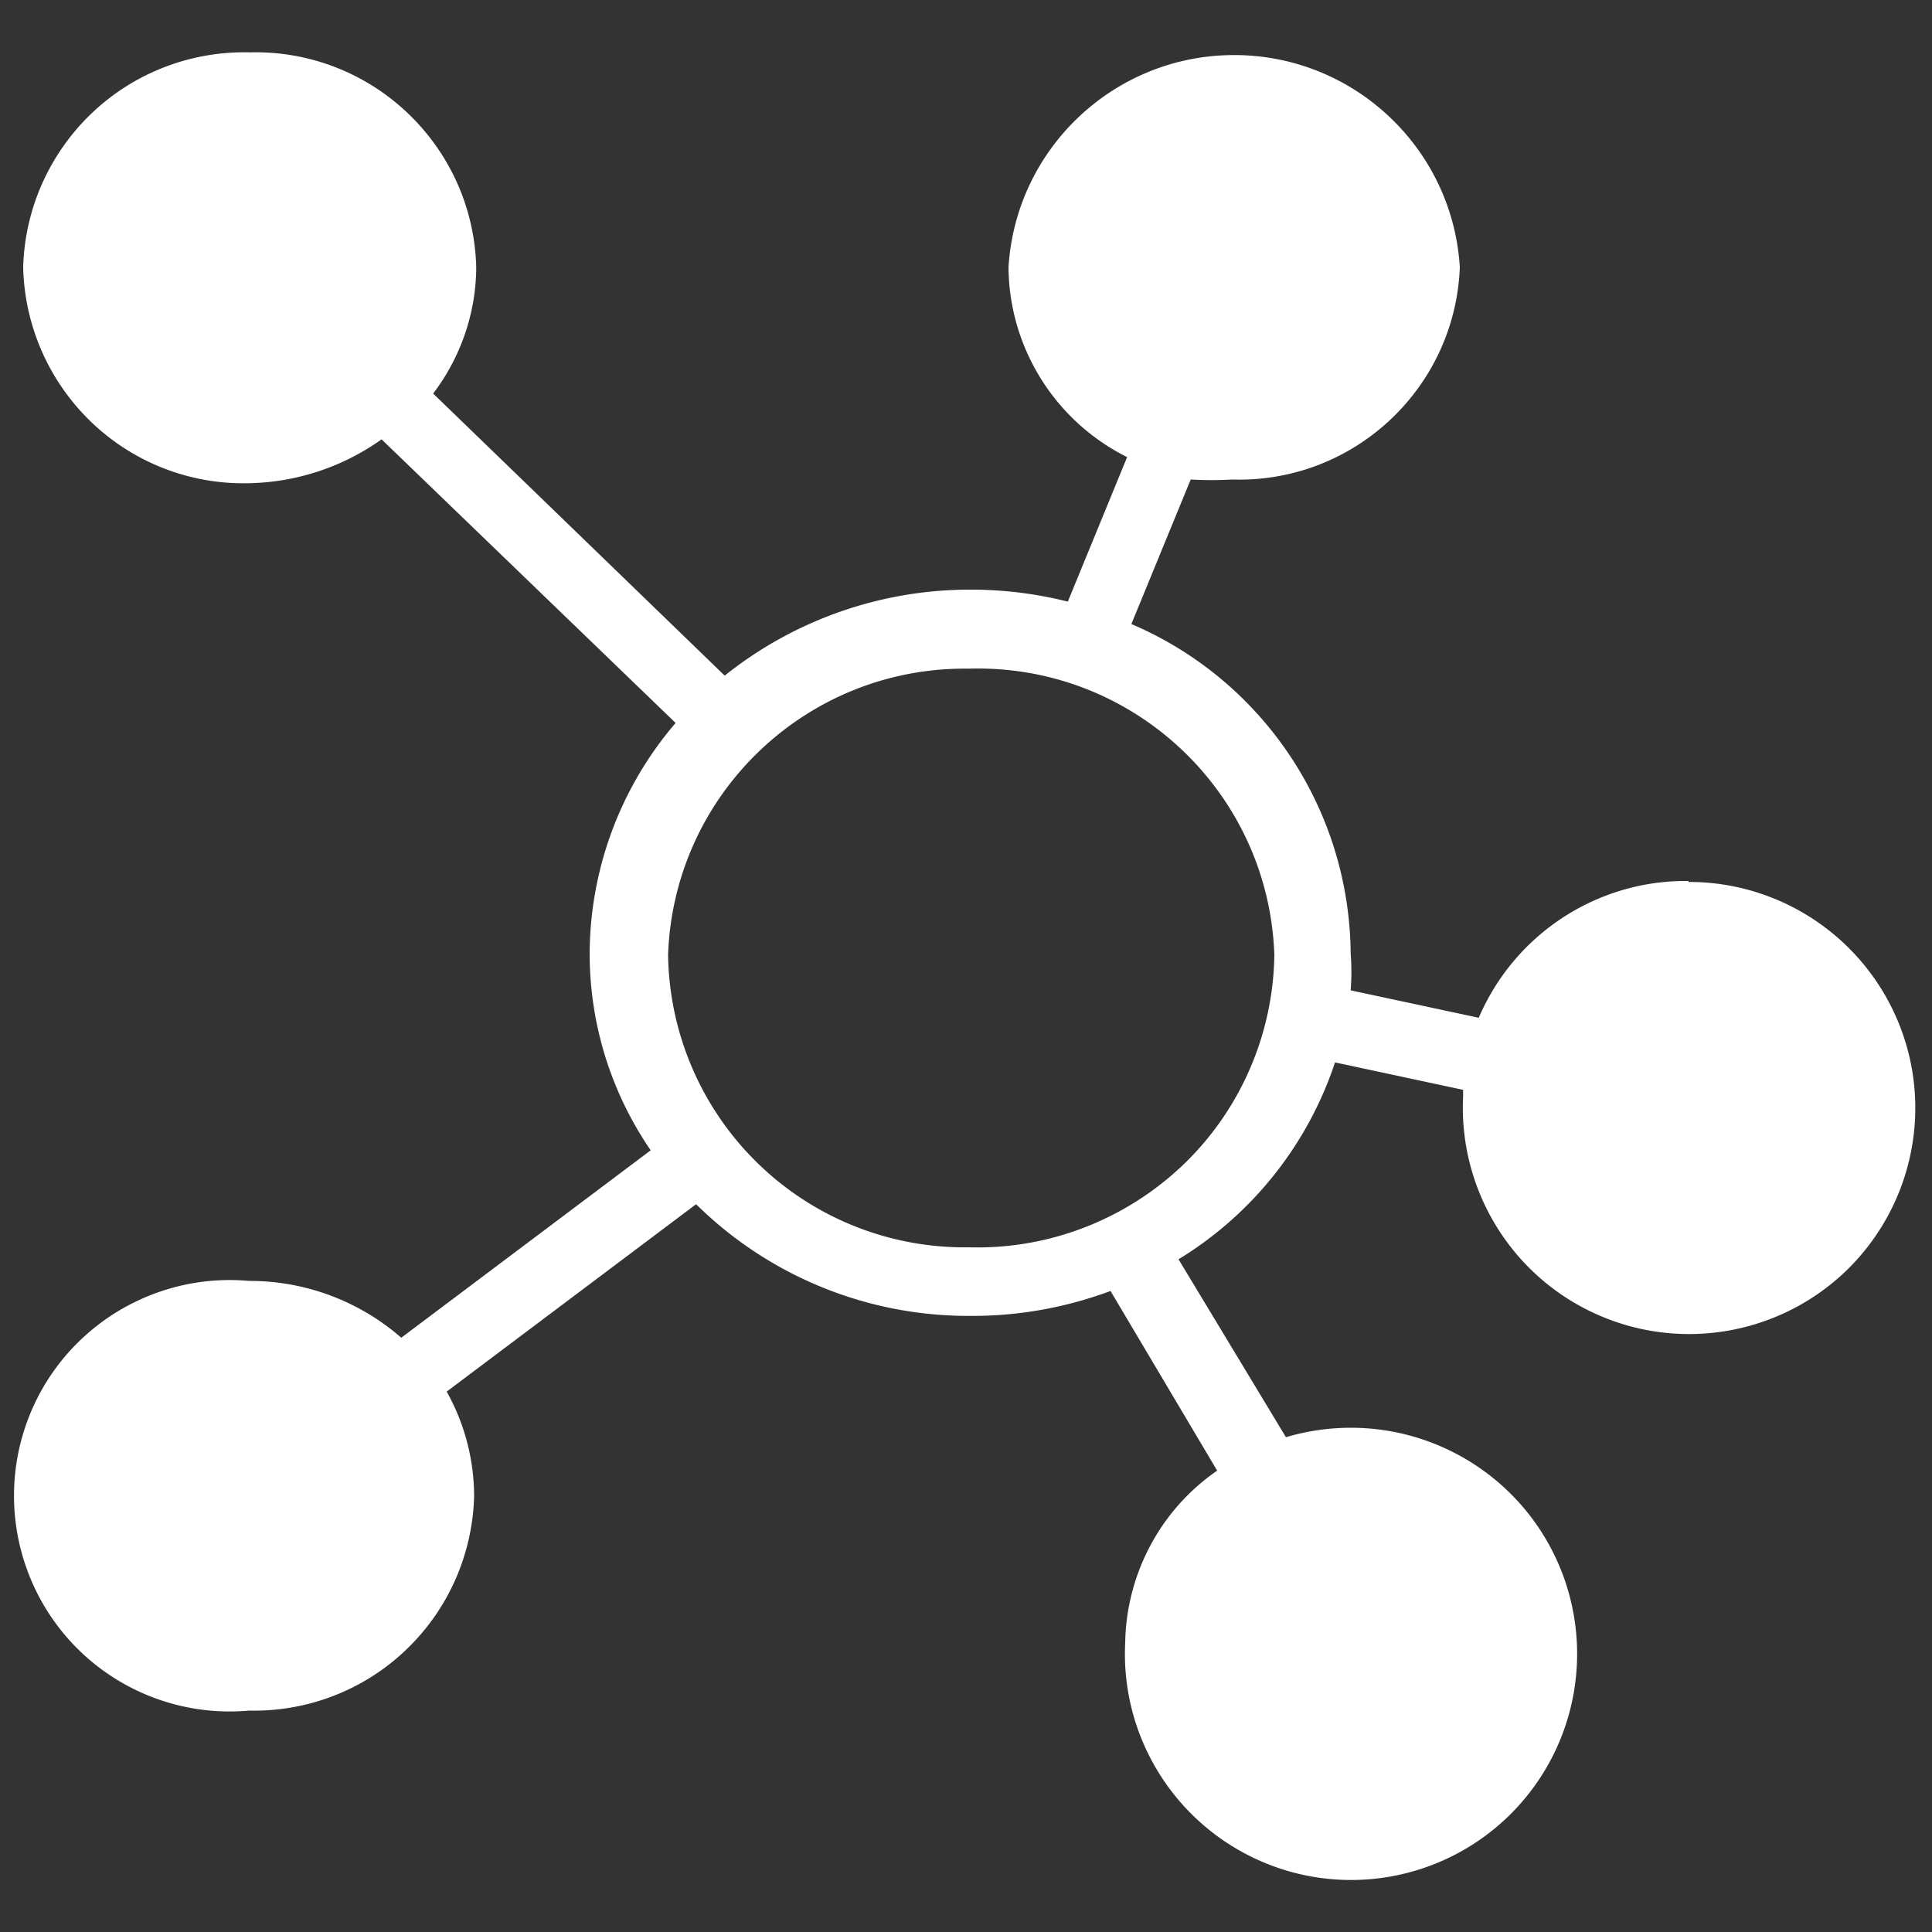 <?xml version="1.0" standalone="no"?><!DOCTYPE svg PUBLIC "-//W3C//DTD SVG 1.1//EN" "http://www.w3.org/Graphics/SVG/1.1/DTD/svg11.dtd"><svg t="1562233513816" class="icon" viewBox="0 0 1024 1024" version="1.1" xmlns="http://www.w3.org/2000/svg" p-id="22545" xmlns:xlink="http://www.w3.org/1999/xlink" width="64" height="64"><rect x="0" y="0" width="1024" height="1024" fill="#333333" stroke="none"/><defs><style type="text/css"></style></defs><path d="M894.976 466.944c-48.333-0.614-92.16 28.058-111.206 72.499l-67.891-14.541c0.512-6.554 0.512-13.107 0-19.558-0.614-76.186-46.182-144.691-116.224-174.592l31.437-76.595c7.27 0.41 14.541 0.41 21.914 0 64.307 2.048 118.272-48.23 120.73-112.538-3.891-63.181-56.32-112.435-119.603-112.435S538.419 78.438 534.528 141.619c0.307 42.701 24.678 81.613 62.874 100.659l-31.437 76.595c-17.101-4.301-34.714-6.451-52.429-6.349-47.002 0.102-92.672 16.179-129.434 45.568l-154.522-149.504c14.643-19.251 22.733-42.803 22.835-66.97-1.741-64.512-55.296-115.405-119.808-113.869-31.027-0.819-61.235 10.65-83.763 32.051S13.107 110.592 12.288 141.722c0.717 31.13 13.824 60.723 36.352 82.227S101.376 257.024 132.506 256.102c25.088-0.614 49.357-8.704 69.734-23.245l155.853 150.323c-29.184 33.997-45.363 77.312-45.568 122.163 0 37.274 11.264 73.626 32.358 104.346l-132.198 99.328c-22.323-19.456-50.995-30.208-80.691-30.106-43.11-3.891-84.787 16.998-107.52 53.76a114.483 114.483 0 0 0 0 120.218c22.733 36.864 64.41 57.651 107.52 53.76 30.925 0.717 60.928-10.854 83.251-32.256 22.426-21.402 35.328-50.79 36.045-81.715-0.102-19.354-5.12-38.298-14.541-55.091l132.198-99.328c38.81 38.298 91.238 59.597 145.818 59.187 25.19 0.102 50.176-4.403 73.83-13.21l56.525 95.232c-30.003 20.685-48.128 54.682-48.742 91.136-2.458 48.947 25.19 94.413 69.734 114.893 44.544 20.48 97.075 11.674 132.506-22.016 35.533-33.792 46.899-85.709 28.774-131.277-18.125-45.466-62.157-75.366-111.206-75.469-11.674 0-23.347 1.638-34.611 5.018L624.64 667.443c39.117-23.859 68.506-60.826 82.944-104.346l67.891 14.541v3.686C773.12 630.272 800.768 675.84 845.414 696.218c44.544 20.378 97.075 11.571 132.608-22.221 35.43-33.894 46.797-85.914 28.467-131.379-18.33-45.466-62.464-75.264-111.514-75.162v-0.512zM513.536 661.094c-41.677 0.614-81.92-15.36-111.821-44.442-29.901-29.082-47.002-68.813-47.616-110.49 2.97-85.606 73.83-152.986 159.539-151.757 86.528-2.56 158.822 65.229 161.792 151.757-0.614 42.086-18.022 82.227-48.435 111.309-30.515 29.082-71.373 44.851-113.459 43.622z m0 0" fill="#ffffff" p-id="22546"></path></svg>